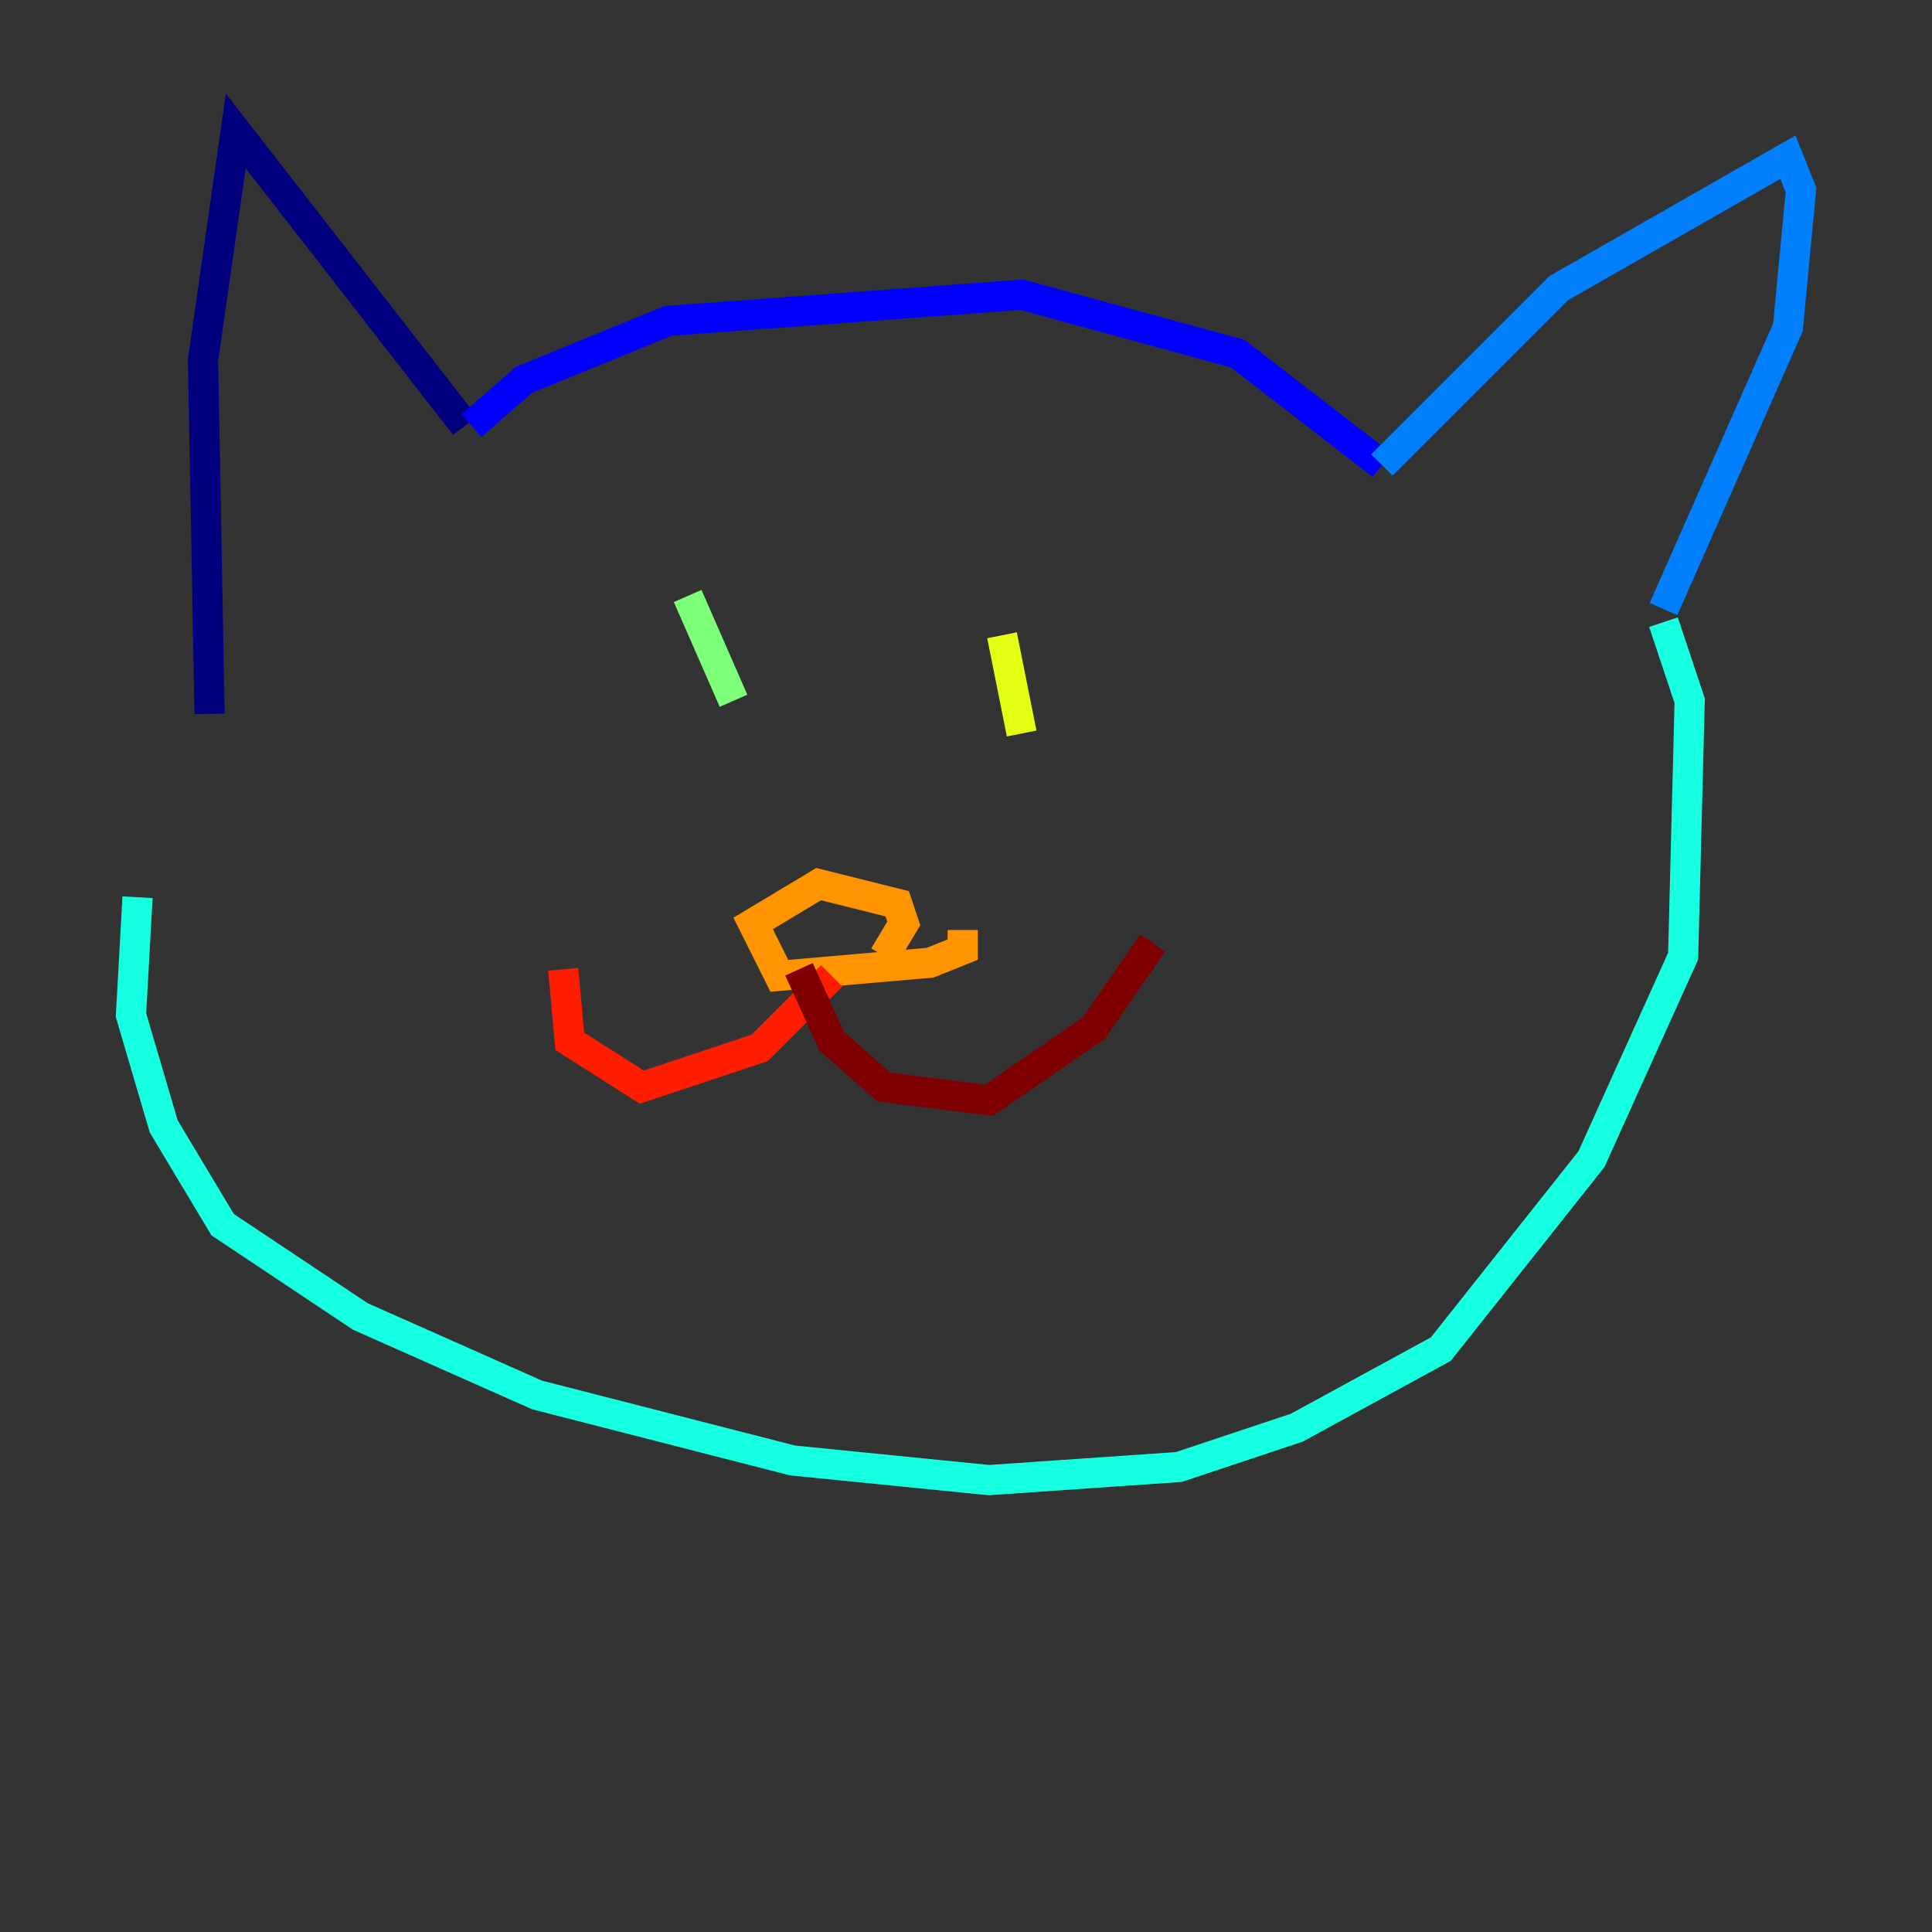 <?xml version="1.0" encoding="utf-8" ?>
<svg baseProfile="tiny" height="128" version="1.2" viewBox="0,0,128,128" width="128" xmlns="http://www.w3.org/2000/svg" xmlns:ev="http://www.w3.org/2001/xml-events" xmlns:xlink="http://www.w3.org/1999/xlink"><rect x="0" y="0" width="128" height="128" fill="#333333" stroke="none"/><defs /><polyline fill="none" points="13.885,47.295 13.451,23.864 15.62,8.678 30.807,28.203" stroke="#00007f" stroke-width="2" /><polyline fill="none" points="31.241,28.203 34.712,25.166 44.258,21.261 67.688,19.525 82.007,23.43 91.552,30.807" stroke="#0000ff" stroke-width="2" /><polyline fill="none" points="91.552,30.807 103.268,19.091 118.454,10.414 119.322,12.583 118.454,21.695 110.21,40.352" stroke="#0080ff" stroke-width="2" /><polyline fill="none" points="110.21,41.22 111.946,46.427 111.512,63.349 105.437,76.8 95.458,89.383 85.912,94.59 78.102,97.193 65.519,98.061 52.502,96.759 35.58,92.42 23.864,87.214 14.752,81.139 10.848,74.63 8.678,67.254 9.112,59.444" stroke="#15ffe1" stroke-width="2" /><polyline fill="none" points="45.559,39.485 48.597,46.427" stroke="#7cff79" stroke-width="2" /><polyline fill="none" points="66.386,42.088 67.688,48.597" stroke="#e4ff12" stroke-width="2" /><polyline fill="none" points="63.783,61.614 63.783,62.915 61.614,63.783 51.634,64.651 49.898,61.18 54.237,58.576 59.444,59.878 59.878,61.18 58.576,63.349" stroke="#ff9400" stroke-width="2" /><polyline fill="none" points="55.105,64.651 50.332,69.424 42.522,72.027 37.749,68.99 37.315,64.217" stroke="#ff1d00" stroke-width="2" /><polyline fill="none" points="52.936,64.217 55.105,68.99 58.576,72.027 65.519,72.895 72.461,68.122 76.366,62.481" stroke="#7f0000" stroke-width="2" /></svg>